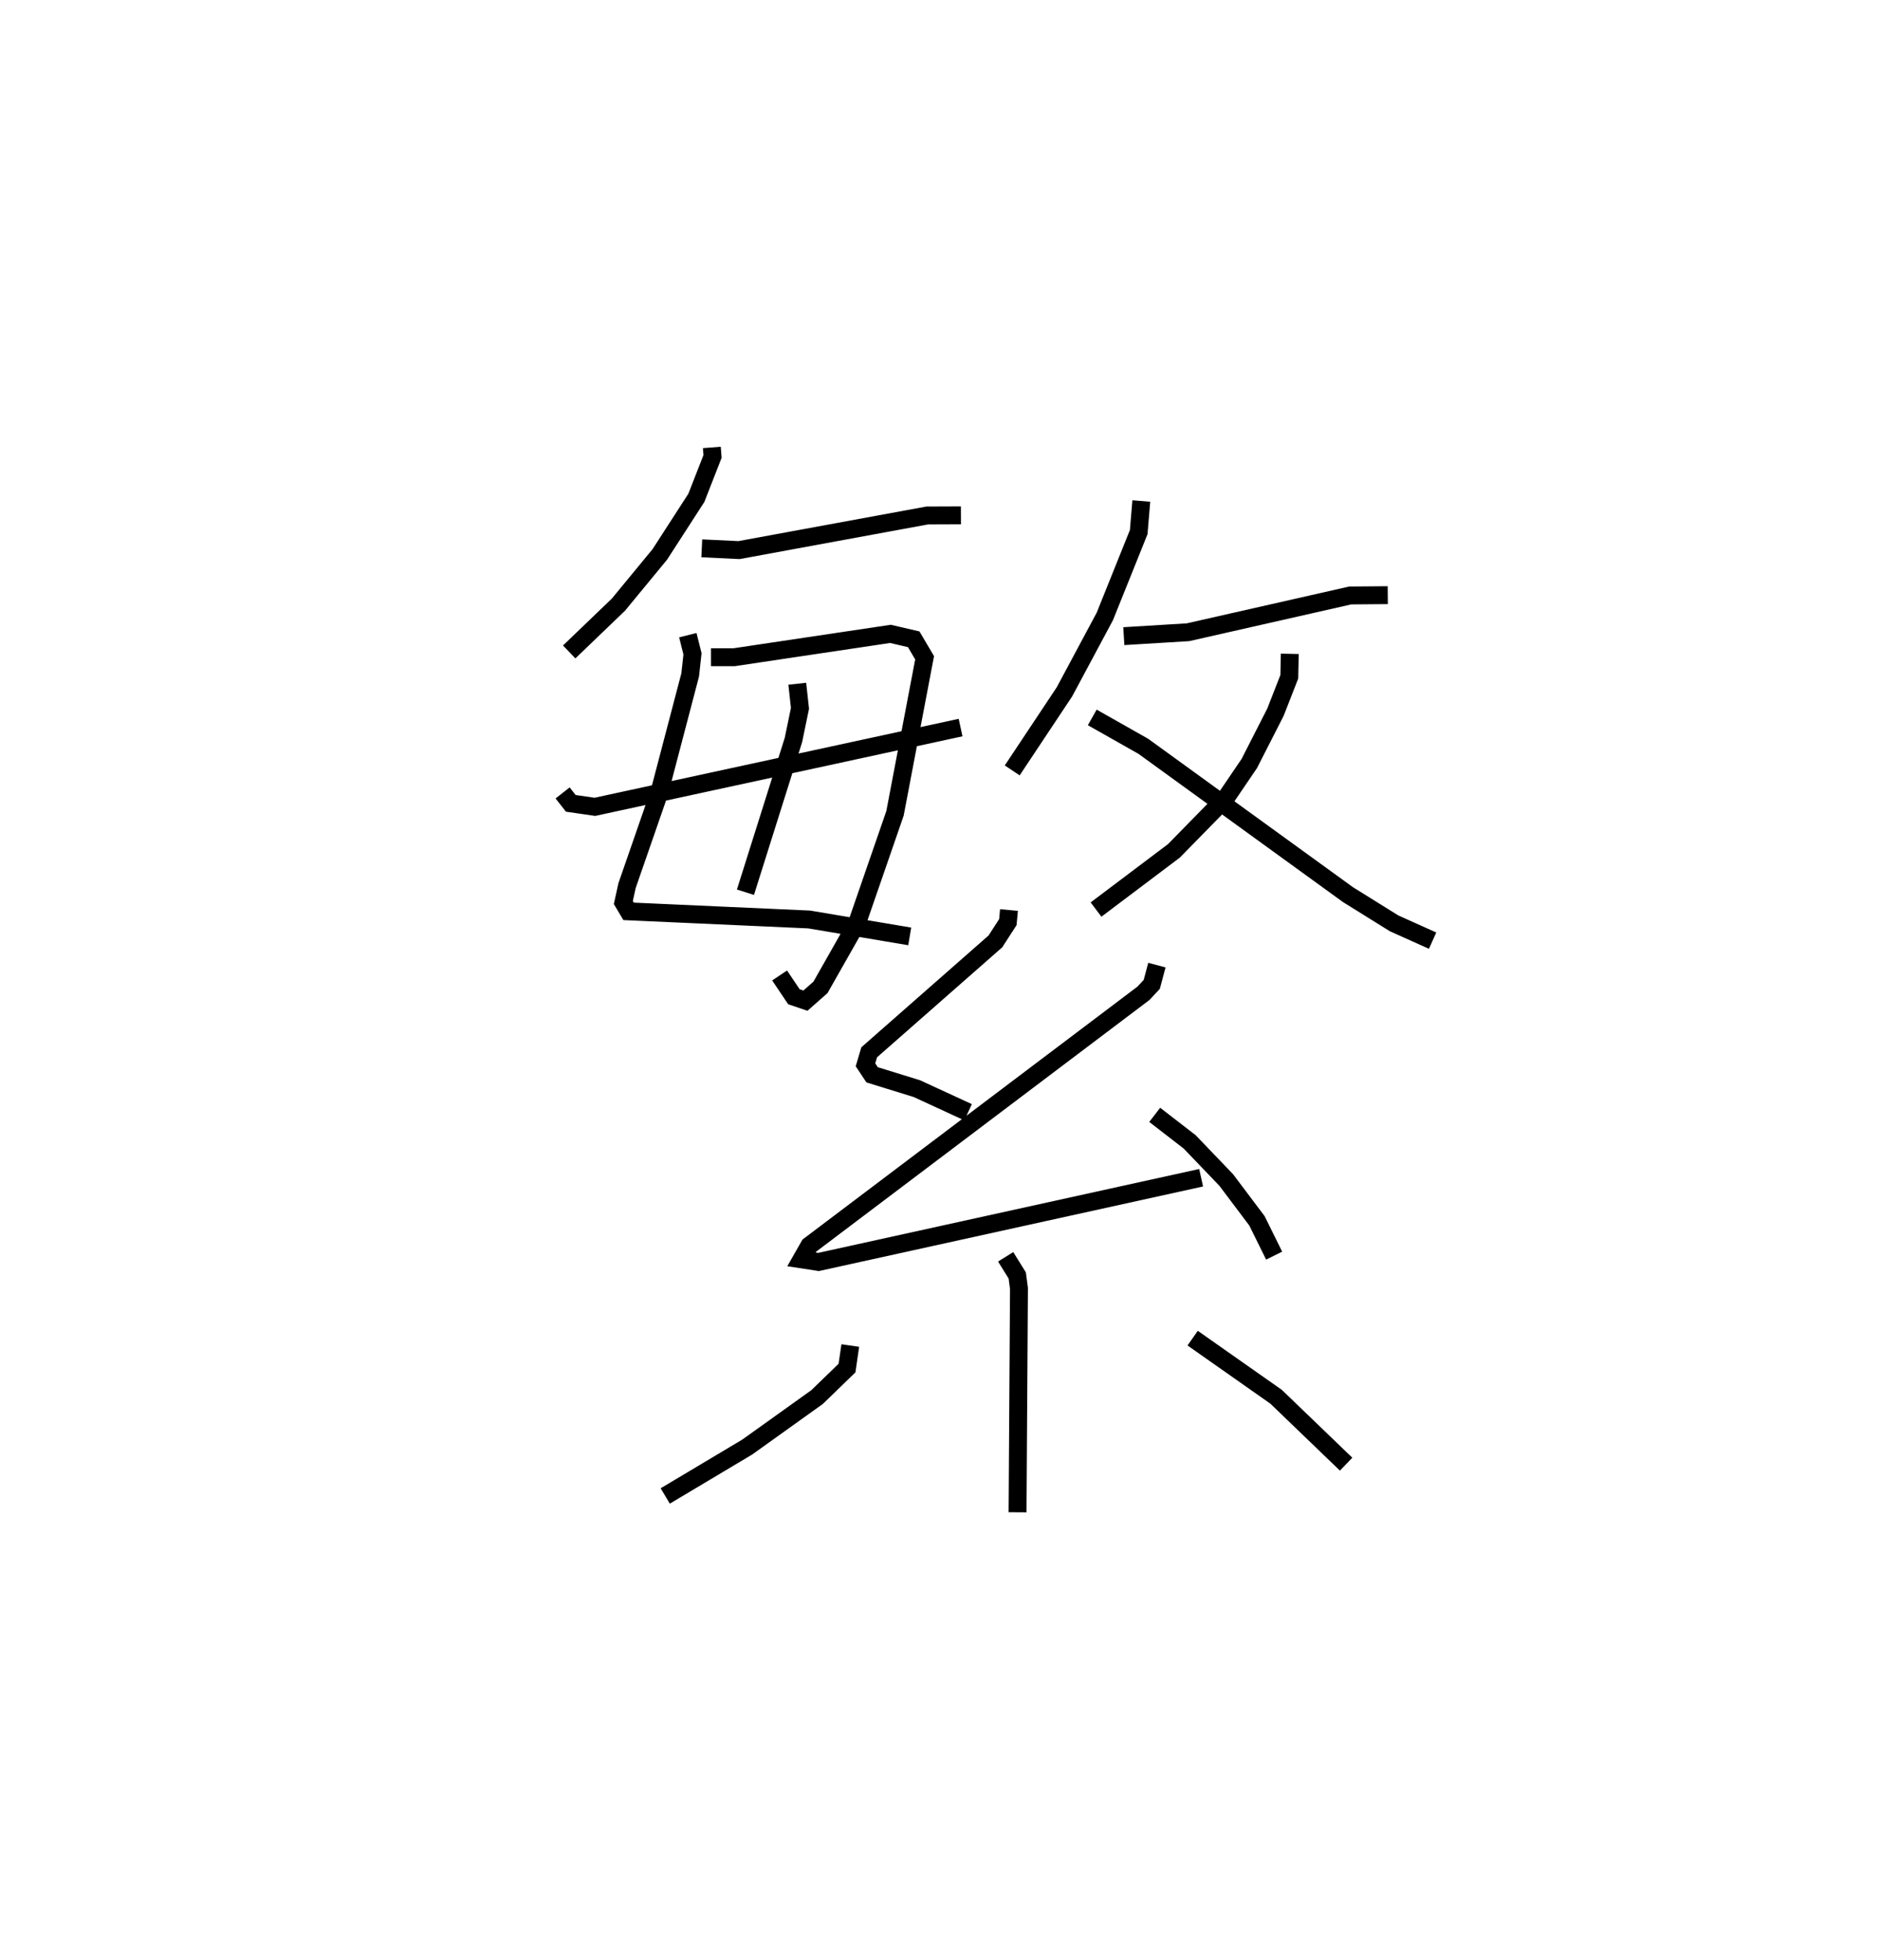 <?xml version="1.0" encoding="utf-8" ?>
<svg baseProfile="full" height="109.493" version="1.1" width="105.058" xmlns="http://www.w3.org/2000/svg" xmlns:ev="http://www.w3.org/2001/xml-events" xmlns:xlink="http://www.w3.org/1999/xlink"><defs /><rect fill="white" height="109.493" width="105.058" x="0" y="0" /><path d="M25,25 m0.0,0.0 m14.779,-1.907522673150197e-07 l0.039,0.503 -0.905,2.314 l-2.041,3.16 -2.313,2.807 l-2.751,2.643 m7.409,-5.79 l2.08,0.099 10.517,-1.934 l1.884,-0.007 m-15.261,6.695 l0.261,1.043 -0.129,1.176 l-1.728,6.586 -1.8,5.188 l-0.208,0.945 0.294,0.493 l10.091,0.454 5.619,0.945 m-11.106,-15.6 l1.303,0.0 8.726,-1.303 l1.299,0.302 0.61,1.033 l-1.655,8.694 -2.108,6.098 l-2.056,3.624 -0.841,0.741 l-0.644,-0.217 -0.799,-1.189 m0.987,-16.3 l0.151,1.375 -0.365,1.767 l-2.682,8.507 m-10.217,-5.548 l0.456,0.582 1.348,0.195 l20.435,-4.429 m10.099,-12.659 l-0.145,1.738 -1.893,4.711 l-2.256,4.213 -2.92,4.391 m6.237,-7.502 l3.586,-0.218 9.067,-2.055 l2.097,-0.017 m-5.476,3.278 l-0.026,1.28 -0.774,1.981 l-1.463,2.868 -1.289,1.897 l-2.922,2.982 -4.353,3.281 m-0.211,-10.736 l2.854,1.615 11.437,8.288 l2.576,1.603 2.152,0.967 m-23.673,-1.711 l-0.063,0.676 -0.694,1.075 l-7.056,6.2 -0.206,0.697 l0.371,0.559 2.507,0.775 l2.857,1.318 m10.551,-8.222 l-0.288,1.077 -0.462,0.496 l-18.672,14.098 -0.439,0.769 l0.953,0.146 21.378,-4.706 m-2.593,-3.514 l1.954,1.511 2.045,2.133 l1.714,2.277 0.961,1.945 m-15.004,0.066 l0.648,1.042 0.096,0.728 l-0.079,12.504 m-9.348,-9.317 l-0.182,1.259 -1.671,1.619 l-3.903,2.793 -4.584,2.734 m29.473,-8.818 l4.665,3.277 3.911,3.765 " fill="none" stroke="black" stroke-width="1" /></svg>
